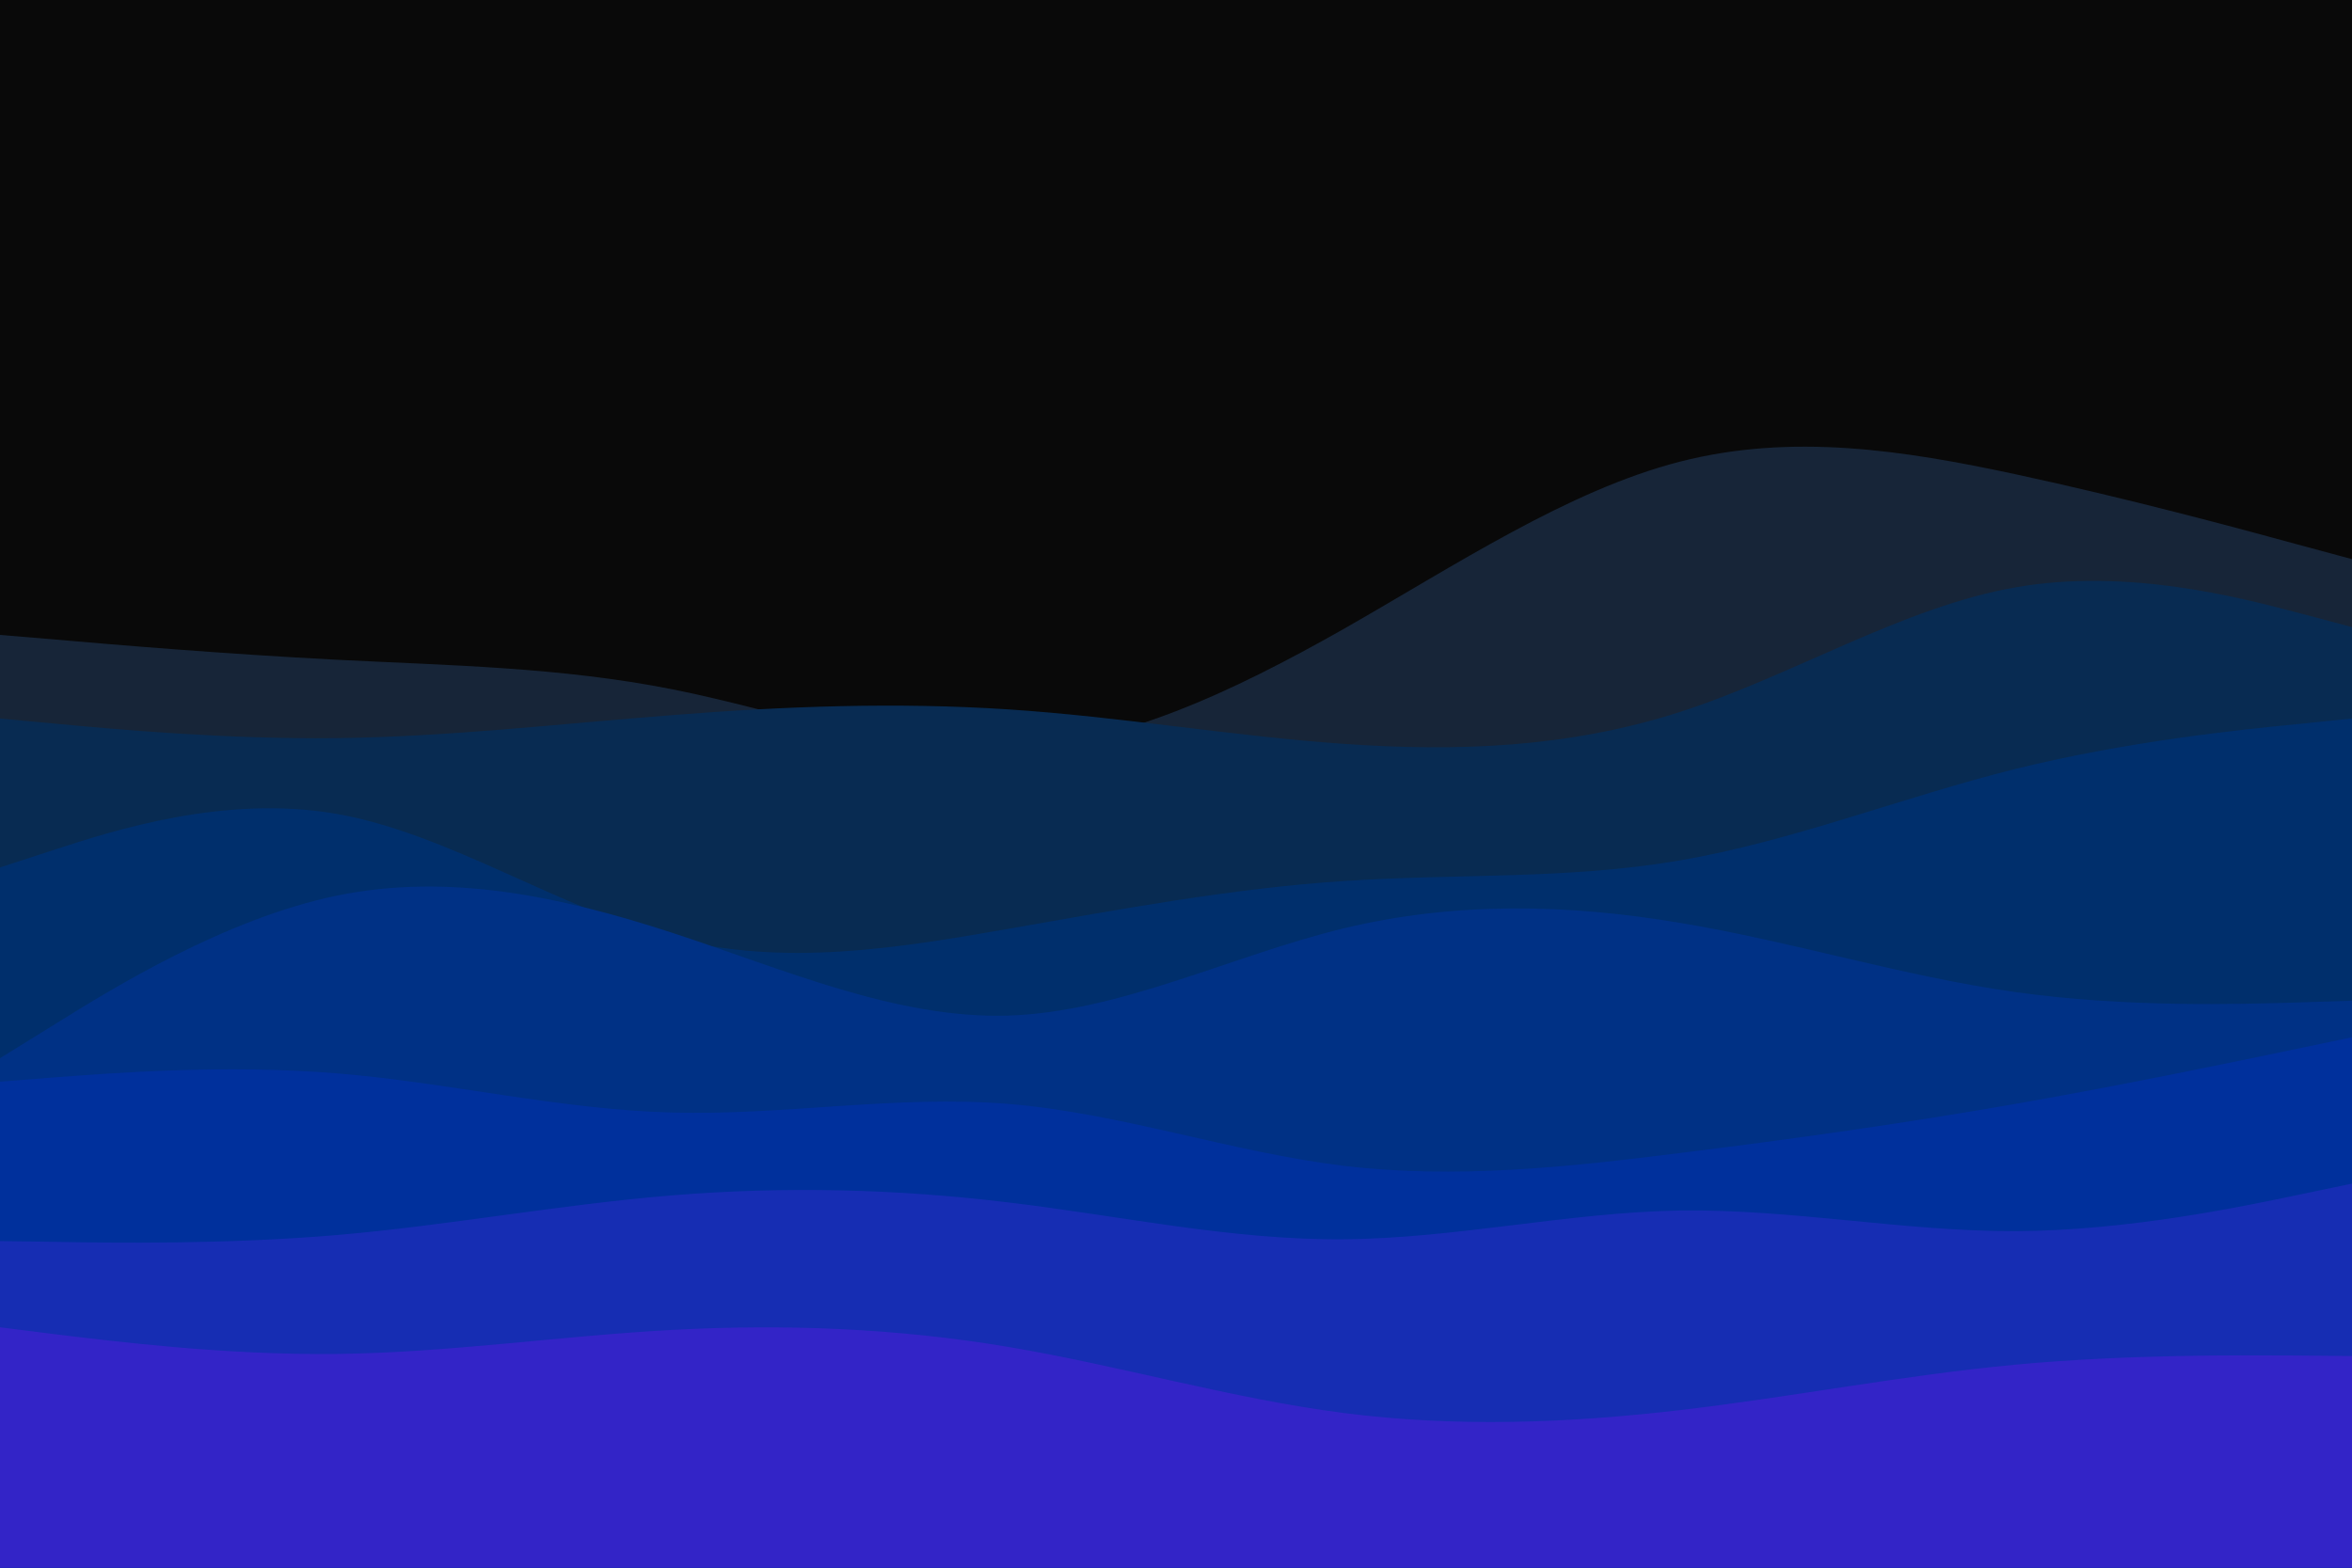 <svg id="visual" viewBox="0 0 900 600" width="900" height="600" xmlns="http://www.w3.org/2000/svg" xmlns:xlink="http://www.w3.org/1999/xlink" version="1.1"><rect x="0" y="0" width="900" height="600" fill="#090909"></rect><path d="M0 243L21.5 244.8C43 246.7 86 250.3 128.8 252.5C171.7 254.7 214.3 255.3 257.2 263.8C300 272.3 343 288.7 385.8 286.8C428.7 285 471.3 265 514.2 240.7C557 216.3 600 187.7 642.8 176.7C685.7 165.7 728.3 172.3 771.2 181.5C814 190.7 857 202.3 878.5 208.2L900 214L900 601L878.5 601C857 601 814 601 771.2 601C728.3 601 685.7 601 642.8 601C600 601 557 601 514.2 601C471.3 601 428.7 601 385.8 601C343 601 300 601 257.2 601C214.3 601 171.7 601 128.8 601C86 601 43 601 21.5 601L0 601Z" fill="#172538"></path><path d="M0 275L21.5 277C43 279 86 283 128.8 282.5C171.7 282 214.3 277 257.2 273.7C300 270.3 343 268.7 385.8 271.5C428.7 274.3 471.3 281.7 514.2 284.7C557 287.7 600 286.3 642.8 272.5C685.7 258.7 728.3 232.3 771.2 224.8C814 217.3 857 228.7 878.5 234.3L900 240L900 601L878.5 601C857 601 814 601 771.2 601C728.3 601 685.7 601 642.8 601C600 601 557 601 514.2 601C471.3 601 428.7 601 385.8 601C343 601 300 601 257.2 601C214.3 601 171.7 601 128.8 601C86 601 43 601 21.5 601L0 601Z" fill="#082b52"></path><path d="M0 332L21.5 325C43 318 86 304 128.8 311.5C171.7 319 214.3 348 257.2 359C300 370 343 363 385.8 355.5C428.7 348 471.3 340 514.2 337.2C557 334.3 600 336.7 642.8 329.3C685.7 322 728.3 305 771.2 294.3C814 283.7 857 279.3 878.5 277.2L900 275L900 601L878.5 601C857 601 814 601 771.2 601C728.3 601 685.7 601 642.8 601C600 601 557 601 514.2 601C471.3 601 428.7 601 385.8 601C343 601 300 601 257.2 601C214.3 601 171.7 601 128.8 601C86 601 43 601 21.5 601L0 601Z" fill="#002f6c"></path><path d="M0 405L21.5 391.7C43 378.3 86 351.7 128.8 342.8C171.7 334 214.3 343 257.2 357C300 371 343 390 385.8 388.7C428.7 387.3 471.3 365.7 514.2 355.3C557 345 600 346 642.8 353.2C685.7 360.3 728.3 373.7 771.2 379.7C814 385.7 857 384.3 878.5 383.7L900 383L900 601L878.5 601C857 601 814 601 771.2 601C728.3 601 685.7 601 642.8 601C600 601 557 601 514.2 601C471.3 601 428.7 601 385.8 601C343 601 300 601 257.2 601C214.3 601 171.7 601 128.8 601C86 601 43 601 21.5 601L0 601Z" fill="#003185"></path><path d="M0 414L21.5 412.3C43 410.7 86 407.3 128.8 410.8C171.7 414.3 214.3 424.7 257.2 425.8C300 427 343 419 385.8 422.5C428.7 426 471.3 441 514.2 446.2C557 451.3 600 446.7 642.8 441.3C685.7 436 728.3 430 771.2 422.5C814 415 857 406 878.5 401.5L900 397L900 601L878.5 601C857 601 814 601 771.2 601C728.3 601 685.7 601 642.8 601C600 601 557 601 514.2 601C471.3 601 428.7 601 385.8 601C343 601 300 601 257.2 601C214.3 601 171.7 601 128.8 601C86 601 43 601 21.5 601L0 601Z" fill="#00309c"></path><path d="M0 475L21.5 475.3C43 475.7 86 476.3 128.8 472.7C171.7 469 214.3 461 257.2 457.5C300 454 343 455 385.8 460.2C428.7 465.3 471.3 474.7 514.2 474.3C557 474 600 464 642.8 463.3C685.7 462.7 728.3 471.3 771.2 471.2C814 471 857 462 878.5 457.5L900 453L900 601L878.5 601C857 601 814 601 771.2 601C728.3 601 685.7 601 642.8 601C600 601 557 601 514.2 601C471.3 601 428.7 601 385.8 601C343 601 300 601 257.2 601C214.3 601 171.7 601 128.8 601C86 601 43 601 21.5 601L0 601Z" fill="#162db3"></path><path d="M0 508L21.5 510.7C43 513.3 86 518.7 128.8 518.2C171.7 517.7 214.3 511.3 257.2 509C300 506.7 343 508.3 385.8 515.5C428.7 522.7 471.3 535.3 514.2 540.8C557 546.3 600 544.7 642.8 539.7C685.7 534.7 728.3 526.3 771.2 522.3C814 518.3 857 518.7 878.5 518.8L900 519L900 601L878.5 601C857 601 814 601 771.2 601C728.3 601 685.7 601 642.8 601C600 601 557 601 514.2 601C471.3 601 428.7 601 385.8 601C343 601 300 601 257.2 601C214.3 601 171.7 601 128.8 601C86 601 43 601 21.5 601L0 601Z" fill="#3324c7"></path></svg>